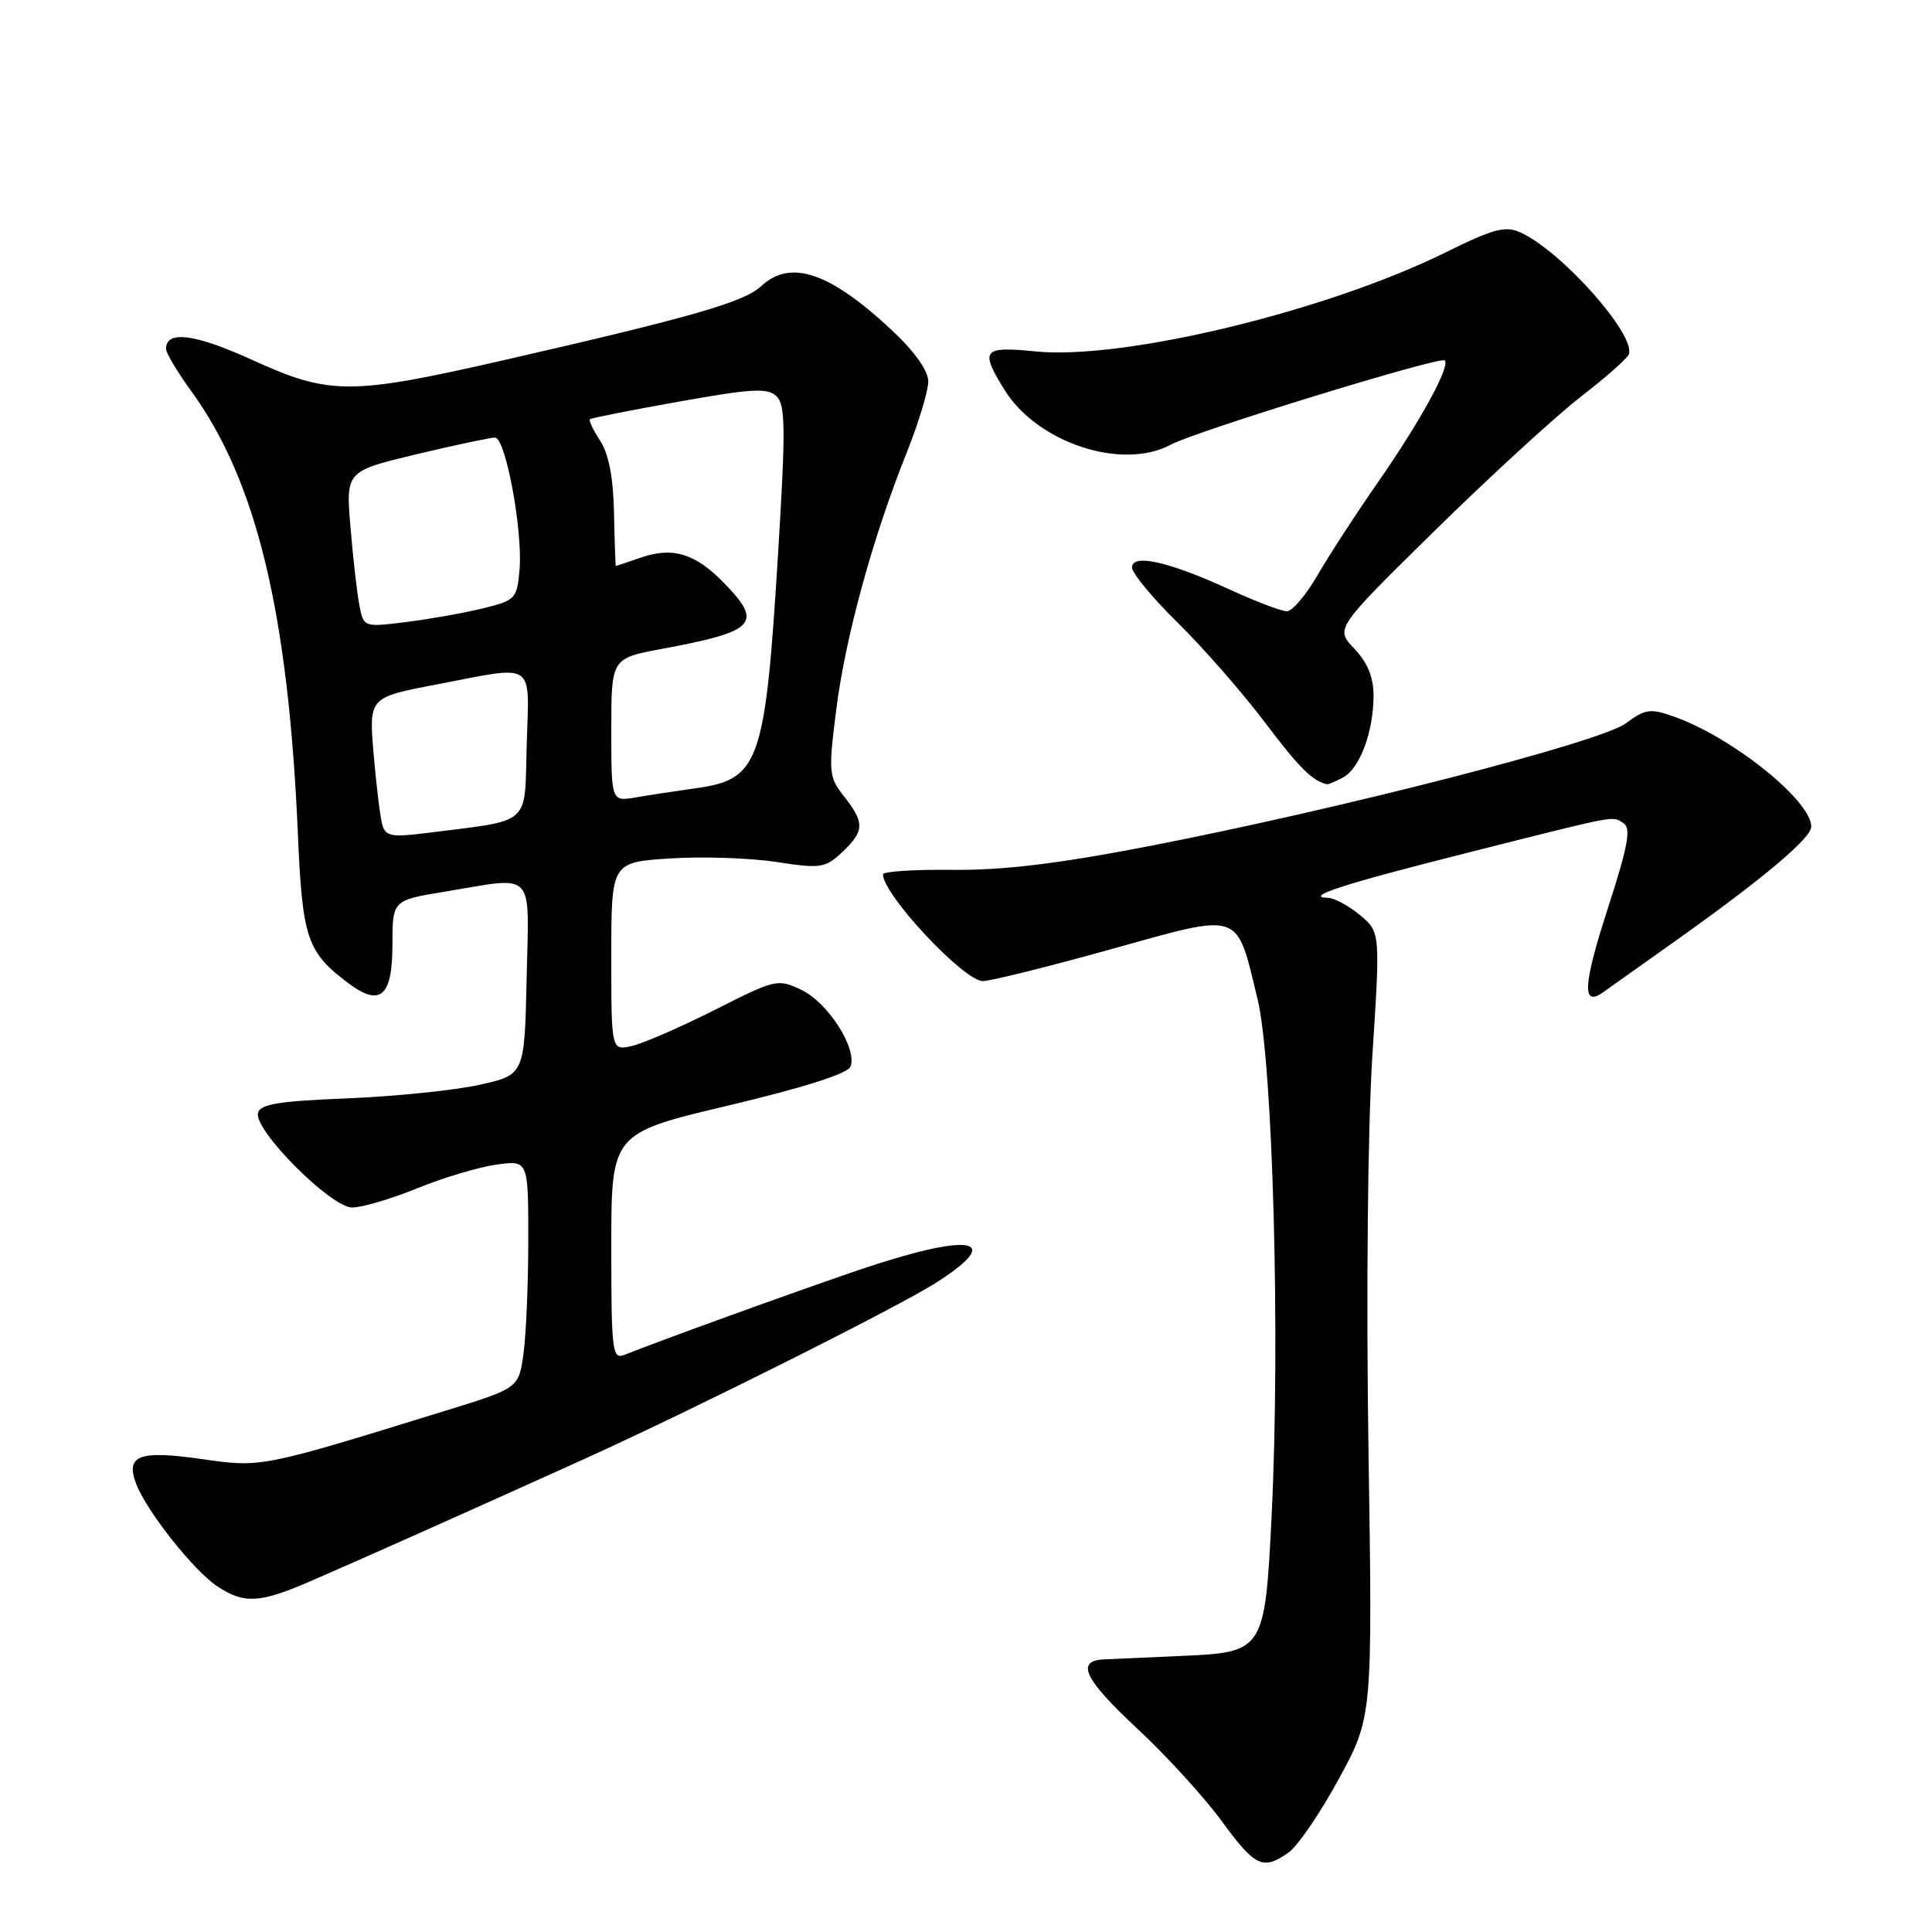 <?xml version="1.0" encoding="UTF-8" standalone="no"?>
<!DOCTYPE svg PUBLIC "-//W3C//DTD SVG 1.1//EN" "http://www.w3.org/Graphics/SVG/1.1/DTD/svg11.dtd" >
<svg xmlns="http://www.w3.org/2000/svg" xmlns:xlink="http://www.w3.org/1999/xlink" version="1.1" viewBox="0 0 256 256">
 <g >
 <path fill="currentColor"
d=" M 170.74 245.47 C 171.95 244.62 174.94 240.24 177.40 235.72 C 181.87 227.50 181.87 227.50 181.33 192.00 C 181.02 171.50 181.23 149.53 181.84 140.00 C 182.90 123.50 182.90 123.50 180.20 121.25 C 178.71 120.02 176.82 118.99 176.00 118.97 C 172.62 118.89 177.97 117.15 194.00 113.11 C 214.80 107.86 213.54 108.10 215.10 109.06 C 216.16 109.72 215.75 112.00 213.03 120.42 C 209.74 130.58 209.59 133.51 212.45 131.46 C 213.19 130.93 217.55 127.83 222.15 124.57 C 233.66 116.39 240.00 111.05 240.00 109.54 C 240.00 106.09 229.60 97.74 221.91 94.99 C 218.66 93.83 218.03 93.92 215.41 95.86 C 212.03 98.35 177.54 107.22 152.08 112.15 C 140.19 114.45 132.88 115.33 126.25 115.26 C 121.16 115.20 117.00 115.47 117.00 115.86 C 117.00 118.54 127.72 130.00 130.23 130.00 C 131.22 130.00 138.83 128.11 147.13 125.80 C 164.73 120.90 163.76 120.58 166.63 132.37 C 168.66 140.72 169.66 177.29 168.50 200.77 C 167.60 218.80 167.51 218.95 156.50 219.42 C 152.10 219.61 147.49 219.82 146.25 219.88 C 142.48 220.08 143.68 222.52 150.81 229.16 C 154.56 232.65 159.52 238.09 161.84 241.25 C 166.35 247.40 167.33 247.86 170.74 245.47 Z  M 41.00 209.58 C 46.60 207.17 63.09 199.81 77.50 193.29 C 91.93 186.75 119.17 173.10 124.13 169.91 C 133.40 163.97 128.47 163.27 113.45 168.40 C 104.76 171.37 87.92 177.47 82.75 179.52 C 81.13 180.16 81.00 179.10 81.00 165.19 C 81.00 150.16 81.00 150.16 96.58 146.47 C 106.51 144.11 112.35 142.25 112.70 141.33 C 113.61 138.97 109.74 132.88 106.25 131.20 C 103.07 129.66 102.82 129.72 94.75 133.80 C 90.21 136.09 85.26 138.24 83.75 138.59 C 81.00 139.22 81.00 139.22 81.00 126.74 C 81.00 114.26 81.00 114.26 88.75 113.75 C 93.01 113.47 99.35 113.68 102.84 114.21 C 108.75 115.12 109.34 115.03 111.59 112.92 C 114.55 110.13 114.59 109.02 111.85 105.54 C 109.81 102.95 109.76 102.36 110.79 94.15 C 111.99 84.55 115.61 71.31 120.07 60.17 C 121.68 56.15 123.00 51.82 123.00 50.56 C 123.00 49.12 121.22 46.61 118.16 43.74 C 109.94 36.06 104.74 34.30 100.86 37.92 C 98.59 40.03 91.75 42.00 67.00 47.67 C 46.35 52.39 43.74 52.39 33.37 47.67 C 25.81 44.23 22.00 43.74 22.00 46.22 C 22.00 46.78 23.52 49.32 25.37 51.87 C 34.00 63.74 38.21 81.25 39.47 110.50 C 40.07 124.40 40.67 126.17 46.23 130.33 C 50.41 133.44 52.00 132.02 52.00 125.18 C 52.00 119.29 52.00 119.29 58.94 118.15 C 71.09 116.14 70.10 115.08 69.78 129.71 C 69.50 142.42 69.50 142.42 63.50 143.75 C 60.20 144.48 52.33 145.28 46.00 145.54 C 36.90 145.90 34.43 146.31 34.18 147.49 C 33.68 149.80 43.85 160.00 46.66 160.00 C 47.97 160.00 51.84 158.86 55.27 157.46 C 58.70 156.06 63.41 154.65 65.75 154.32 C 70.00 153.73 70.00 153.73 70.00 164.22 C 70.00 170.00 69.72 176.79 69.37 179.32 C 68.74 183.93 68.74 183.93 59.12 186.90 C 34.56 194.49 34.67 194.47 26.79 193.34 C 18.41 192.14 16.60 192.82 18.05 196.63 C 19.43 200.25 25.69 208.15 28.81 210.21 C 32.34 212.54 34.38 212.43 41.00 209.58 Z  M 177.96 103.02 C 180.19 101.83 182.00 96.95 182.00 92.16 C 182.00 89.72 181.20 87.78 179.45 85.95 C 176.91 83.29 176.91 83.29 190.20 70.23 C 197.52 63.05 206.20 55.09 209.50 52.54 C 212.80 49.99 215.65 47.47 215.83 46.95 C 216.75 44.34 206.94 33.30 201.49 30.81 C 199.46 29.89 197.93 30.29 191.56 33.44 C 175.81 41.22 148.91 47.72 137.25 46.57 C 130.20 45.86 129.81 46.34 133.09 51.64 C 137.44 58.68 148.68 62.39 155.14 58.92 C 158.48 57.12 190.84 47.17 191.43 47.76 C 192.20 48.54 188.18 55.87 182.52 64.00 C 179.65 68.12 176.07 73.64 174.56 76.25 C 173.05 78.86 171.23 81.00 170.52 81.00 C 169.81 81.00 166.36 79.69 162.86 78.08 C 154.83 74.40 150.00 73.32 150.00 75.20 C 150.00 75.95 152.73 79.25 156.07 82.53 C 159.41 85.81 164.58 91.72 167.56 95.66 C 172.18 101.77 173.84 103.43 175.82 103.92 C 175.99 103.96 176.95 103.56 177.96 103.02 Z  M 50.65 109.27 C 50.38 108.30 49.87 104.11 49.51 99.96 C 48.87 92.41 48.87 92.41 57.77 90.71 C 71.17 88.14 70.12 87.44 69.79 98.72 C 69.47 109.62 70.66 108.59 56.33 110.40 C 51.89 110.96 51.08 110.80 50.65 109.27 Z  M 81.00 96.72 C 81.00 87.23 81.00 87.23 87.75 85.97 C 100.20 83.66 101.17 82.60 95.87 77.18 C 92.09 73.32 89.10 72.42 84.87 73.90 C 83.13 74.50 81.66 75.00 81.60 75.00 C 81.55 74.99 81.44 71.84 81.36 67.99 C 81.27 63.29 80.66 60.14 79.53 58.41 C 78.60 56.99 77.99 55.70 78.17 55.55 C 78.35 55.39 83.67 54.34 90.00 53.21 C 99.68 51.48 101.72 51.37 102.90 52.51 C 104.08 53.66 104.11 56.84 103.11 73.18 C 101.39 101.17 100.66 103.26 92.19 104.45 C 89.61 104.81 86.04 105.35 84.25 105.66 C 81.00 106.22 81.00 106.22 81.00 96.72 Z  M 47.64 80.31 C 47.33 78.76 46.80 74.11 46.45 69.97 C 45.81 62.44 45.81 62.44 55.15 60.20 C 60.29 58.97 64.99 57.98 65.59 57.98 C 67.00 58.00 69.29 70.32 68.84 75.50 C 68.51 79.33 68.31 79.55 64.00 80.61 C 61.52 81.22 56.95 82.03 53.84 82.42 C 48.23 83.12 48.18 83.10 47.64 80.31 Z "/>
</g>
</svg>